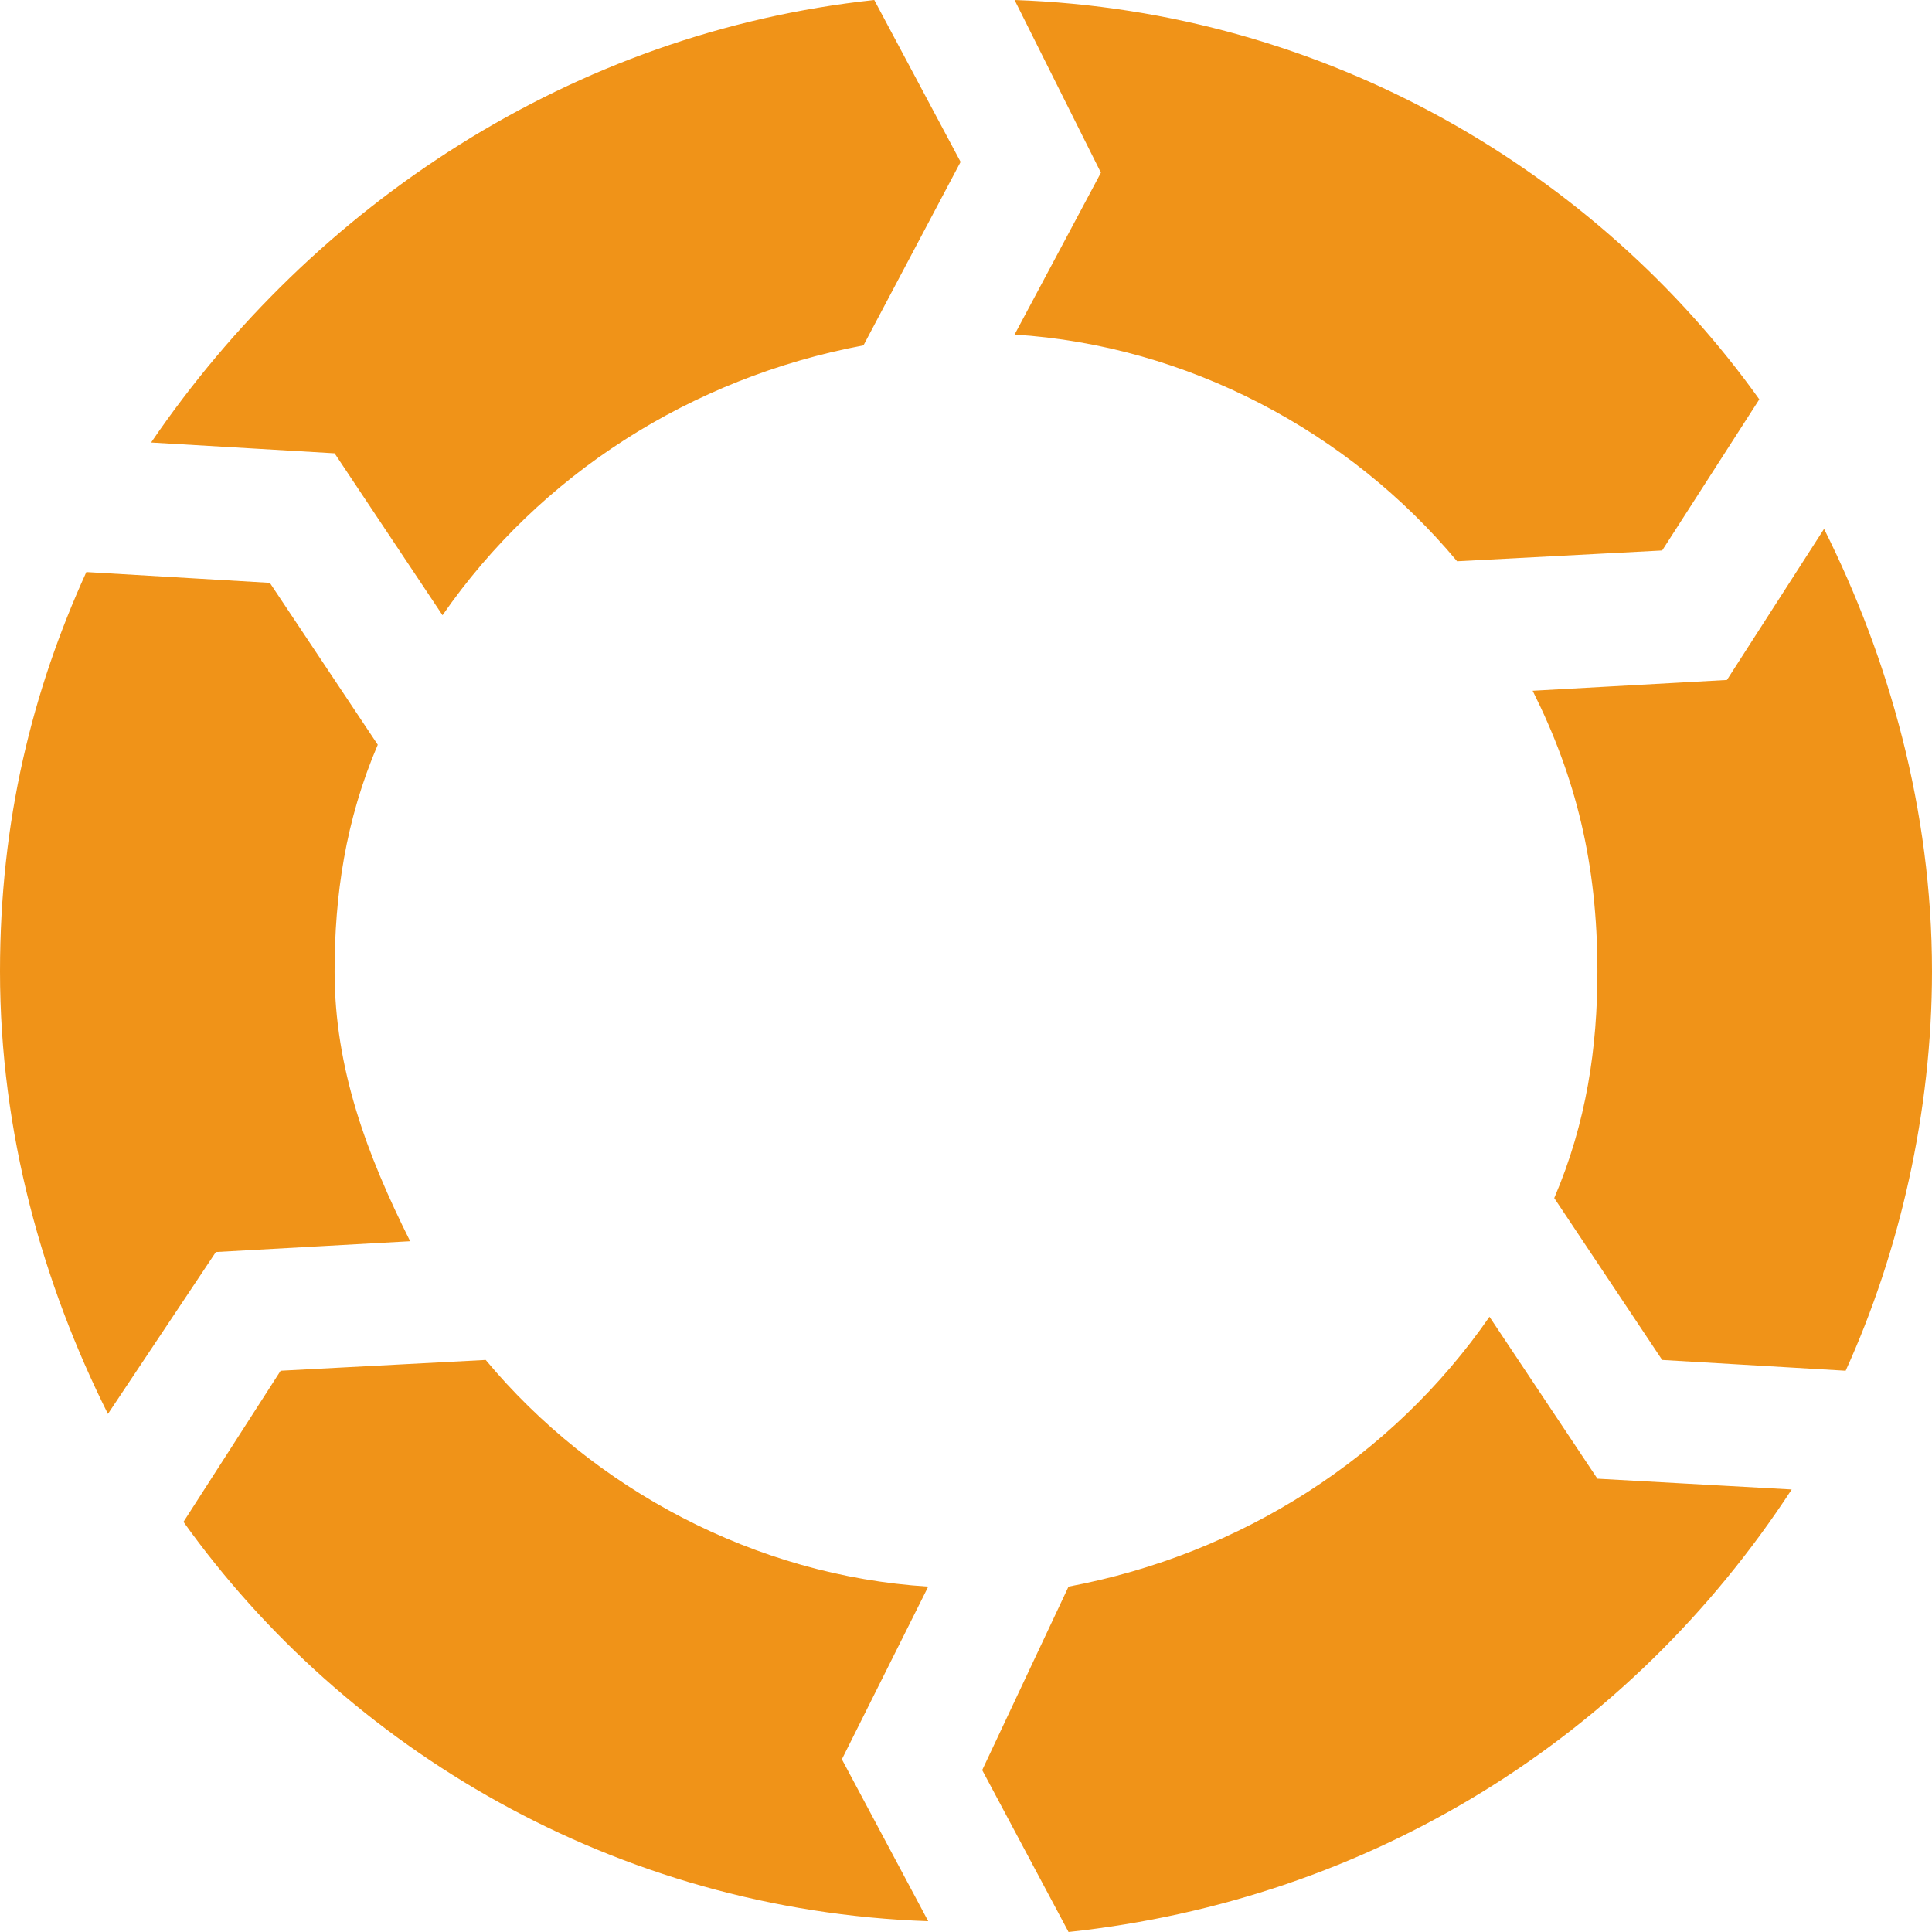 <?xml version="1.0" encoding="utf-8"?>
<!-- Generator: Adobe Illustrator 22.0.1, SVG Export Plug-In . SVG Version: 6.00 Build 0)  -->
<svg version="1.1" id="Слой_1" xmlns="http://www.w3.org/2000/svg" xmlns:xlink="http://www.w3.org/1999/xlink" x="0px" y="0px"
	 viewBox="0 0 17.9 17.9" style="enable-background:new 0 0 17.9 17.9;" xml:space="preserve">
<style type="text/css">
	.st0{fill:#F09318;}
</style>
<path class="st0" d="M1.4,4.1C2.9,1.9,5.3,0.3,8.1,0l0.8,1.5L8,3.2C6.4,3.5,5,4.4,4.1,5.7l-1-1.5L1.4,4.1z M10.2,1.6L9.4,3.1
	C11,3.2,12.5,4,13.5,5.2l1.9-0.1l0.9-1.4c-1.5-2.1-4-3.6-6.9-3.7L10.2,1.6z M16,6.3l-1.8,0.1C14.6,7.2,14.8,8,14.8,9
	c0,0.7-0.1,1.4-0.4,2.1l1,1.5l1.7,0.1c0.5-1.1,0.8-2.4,0.8-3.7c0-1.5-0.4-2.9-1-4.1L16,6.3z M14.8,13.7l-1-1.5
	c-0.9,1.3-2.3,2.2-3.9,2.5l-0.8,1.7l0.8,1.5c2.8-0.3,5.2-1.8,6.7-4.1L14.8,13.7z M2,11.6l1.8-0.1C3.4,10.7,3.1,9.9,3.1,9
	c0-0.7,0.1-1.4,0.4-2.1l-1-1.5L0.8,5.3C0.3,6.4,0,7.6,0,9c0,1.5,0.4,2.9,1,4.1L2,11.6z M7.8,16.3l0.8-1.6c-1.6-0.1-3.1-0.9-4.1-2.1
	l-1.9,0.1l-0.9,1.4c1.5,2.1,4,3.6,6.9,3.7L7.8,16.3z"/>
</svg>
